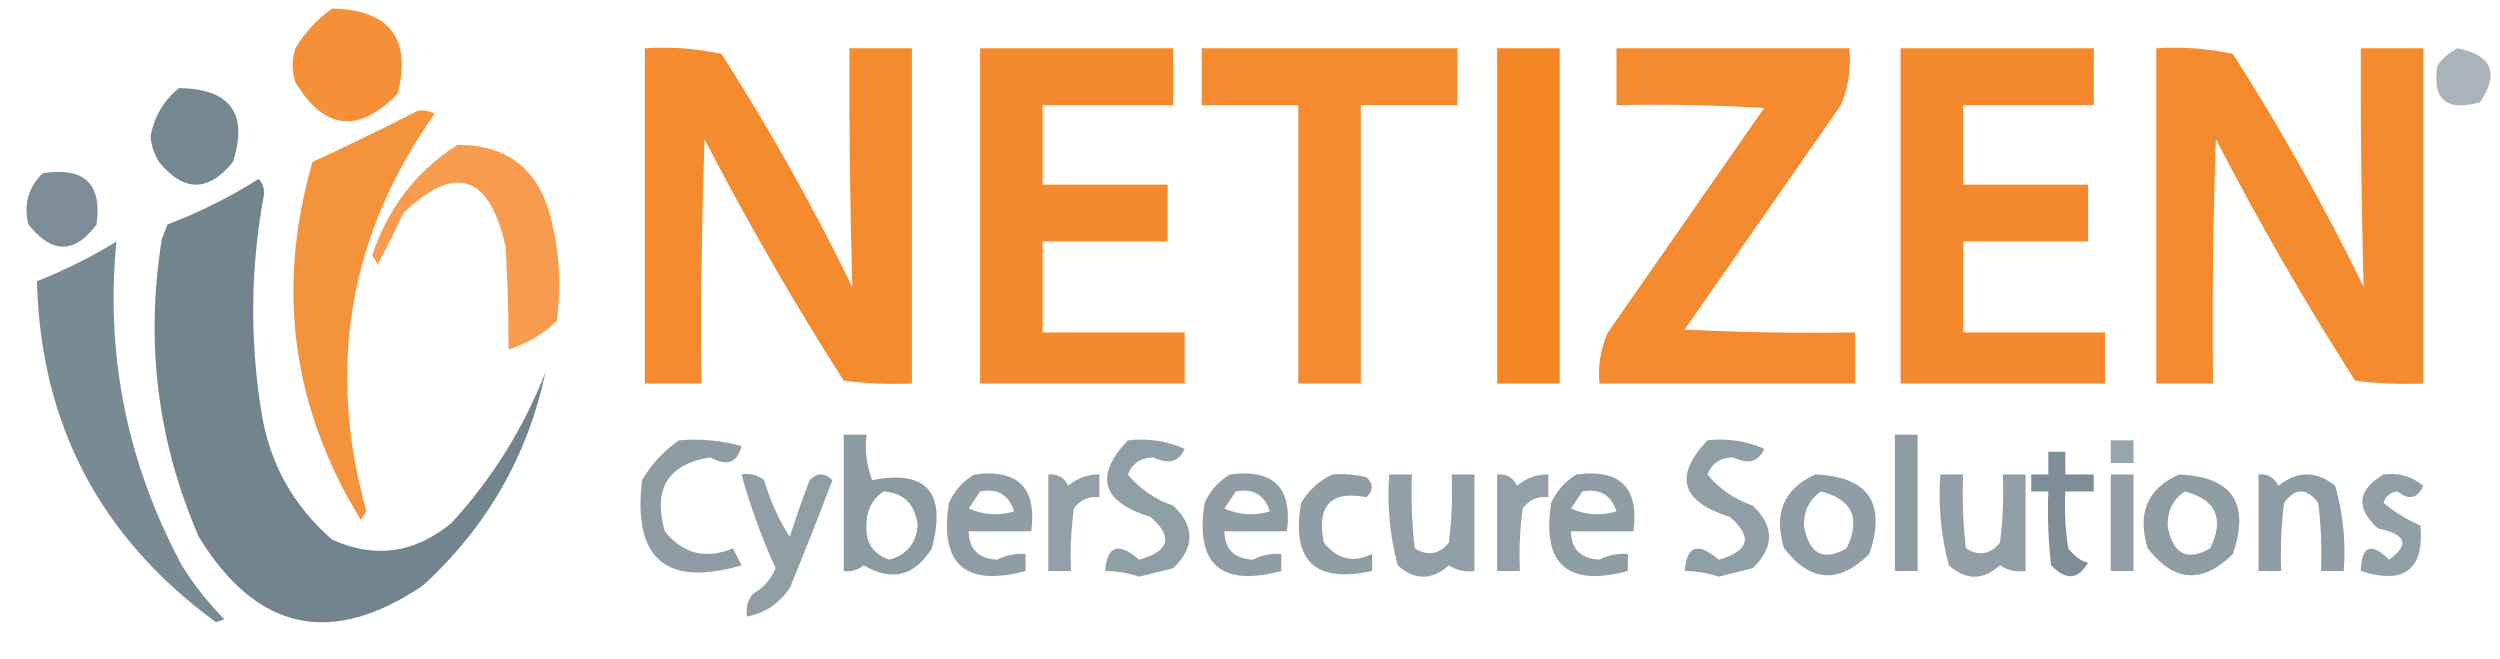 <?xml version="1.0" encoding="UTF-8"?>
<!DOCTYPE svg PUBLIC "-//W3C//DTD SVG 1.1//EN" "http://www.w3.org/Graphics/SVG/1.1/DTD/svg11.dtd">
<svg xmlns="http://www.w3.org/2000/svg" version="1.1" width="440px" height="116px" style="shape-rendering:geometricPrecision; text-rendering:geometricPrecision; image-rendering:optimizeQuality; fill-rule:evenodd; clip-rule:evenodd" xmlns:xlink="http://www.w3.org/1999/xlink">
<g><path style="opacity:0.884" fill="#f4821f" d="M 58.5,1.5 C 68.604,1.765 72.438,6.765 70,16.5C 63.079,23.567 57.079,22.9 52,14.5C 51.333,12.5 51.333,10.5 52,8.5C 53.694,5.642 55.861,3.309 58.5,1.5 Z"/></g>
<g><path style="opacity:0.922" fill="#f4821f" d="M 113.5,8.5 C 118.099,8.2 122.599,8.533 127,9.5C 135.427,22.681 143.093,36.348 150,50.5C 149.612,36.53 149.446,22.53 149.5,8.5C 153.167,8.5 156.833,8.5 160.5,8.5C 160.5,28.167 160.5,47.833 160.5,67.5C 156.486,67.665 152.486,67.499 148.5,67C 139.702,53.242 131.535,39.075 124,24.5C 123.5,38.83 123.333,53.163 123.5,67.5C 120.167,67.5 116.833,67.5 113.5,67.5C 113.5,47.833 113.5,28.167 113.5,8.5 Z"/></g>
<g><path style="opacity:0.934" fill="#f4821f" d="M 172.5,8.5 C 183.833,8.5 195.167,8.5 206.5,8.5C 206.5,11.833 206.5,15.167 206.5,18.5C 198.833,18.5 191.167,18.5 183.5,18.5C 183.5,23.167 183.5,27.833 183.5,32.5C 190.833,32.5 198.167,32.5 205.5,32.5C 205.5,35.833 205.5,39.167 205.5,42.5C 198.167,42.5 190.833,42.5 183.5,42.5C 183.5,47.833 183.5,53.167 183.5,58.5C 191.833,58.5 200.167,58.5 208.5,58.5C 208.5,61.5 208.5,64.5 208.5,67.5C 196.5,67.5 184.5,67.5 172.5,67.5C 172.5,47.833 172.5,28.167 172.5,8.5 Z"/></g>
<g><path style="opacity:0.928" fill="#f4821f" d="M 211.5,8.5 C 226.5,8.5 241.5,8.5 256.5,8.5C 256.5,11.833 256.5,15.167 256.5,18.5C 250.833,18.5 245.167,18.5 239.5,18.5C 239.5,34.833 239.5,51.167 239.5,67.5C 235.833,67.5 232.167,67.5 228.5,67.5C 228.5,51.167 228.5,34.833 228.5,18.5C 222.833,18.5 217.167,18.5 211.5,18.5C 211.5,15.167 211.5,11.833 211.5,8.5 Z"/></g>
<g><path style="opacity:0.967" fill="#f4821f" d="M 263.5,8.5 C 267.167,8.5 270.833,8.5 274.5,8.5C 274.5,28.167 274.5,47.833 274.5,67.5C 270.833,67.5 267.167,67.5 263.5,67.5C 263.5,47.833 263.5,28.167 263.5,8.5 Z"/></g>
<g><path style="opacity:0.918" fill="#f4821f" d="M 284.5,8.5 C 298.167,8.5 311.833,8.5 325.5,8.5C 325.816,11.978 325.316,15.312 324,18.5C 314.833,31.667 305.667,44.833 296.5,58C 306.494,58.5 316.494,58.666 326.5,58.5C 326.5,61.5 326.5,64.5 326.5,67.5C 311.5,67.5 296.5,67.5 281.5,67.5C 281.211,64.351 281.711,61.351 283,58.5C 292.167,45.333 301.333,32.167 310.5,19C 301.84,18.5 293.173,18.334 284.5,18.5C 284.5,15.167 284.5,11.833 284.5,8.5 Z"/></g>
<g><path style="opacity:0.934" fill="#f4821f" d="M 334.5,8.5 C 345.833,8.5 357.167,8.5 368.5,8.5C 368.5,11.833 368.5,15.167 368.5,18.5C 360.833,18.5 353.167,18.5 345.5,18.5C 345.5,23.167 345.5,27.833 345.5,32.5C 352.833,32.5 360.167,32.5 367.5,32.5C 367.5,35.833 367.5,39.167 367.5,42.5C 360.167,42.5 352.833,42.5 345.5,42.5C 345.5,47.833 345.5,53.167 345.5,58.5C 353.833,58.5 362.167,58.5 370.5,58.5C 370.5,61.5 370.5,64.5 370.5,67.5C 358.5,67.5 346.5,67.5 334.5,67.5C 334.5,47.833 334.5,28.167 334.5,8.5 Z"/></g>
<g><path style="opacity:0.922" fill="#f4821f" d="M 379.5,8.5 C 384.099,8.2 388.599,8.533 393,9.5C 401.427,22.681 409.093,36.348 416,50.5C 415.612,36.53 415.446,22.53 415.5,8.5C 419.167,8.5 422.833,8.5 426.5,8.5C 426.5,28.167 426.5,47.833 426.5,67.5C 422.486,67.665 418.486,67.499 414.5,67C 405.702,53.242 397.535,39.075 390,24.5C 389.5,38.83 389.333,53.163 389.5,67.5C 386.167,67.5 382.833,67.5 379.5,67.5C 379.5,47.833 379.5,28.167 379.5,8.5 Z"/></g>
<g><path style="opacity:0.554" fill="#637882" d="M 432.5,8.5 C 438.589,9.701 439.923,12.867 436.5,18C 430.507,19.668 428.007,17.502 429,11.5C 429.985,10.186 431.152,9.186 432.5,8.5 Z"/></g>
<g><path style="opacity:0.879" fill="#637882" d="M 31.5,15.5 C 40.562,15.642 43.728,19.975 41,28.5C 36.667,33.833 32.333,33.833 28,28.5C 27.125,27.127 26.625,25.627 26.5,24C 27.137,20.537 28.803,17.703 31.5,15.5 Z"/></g>
<g><path style="opacity:0.861" fill="#f4821f" d="M 73.5,19.5 C 74.552,19.351 75.552,19.517 76.5,20C 61.413,41.435 57.413,64.768 64.5,90C 64.167,90.5 63.833,91 63.5,91.5C 51.386,71.76 48.552,50.76 55,28.5C 61.304,25.597 67.471,22.597 73.5,19.5 Z"/></g>
<g><path style="opacity:0.788" fill="#f4821f" d="M 80.5,25.5 C 89.3,25.451 94.8,29.785 97,38.5C 98.471,44.431 98.805,50.431 98,56.5C 95.627,58.807 92.793,60.473 89.5,61.5C 89.513,55.623 89.346,49.623 89,43.5C 86.155,30.716 80.155,28.716 71,37.5C 69.589,40.579 68.089,43.579 66.5,46.5C 66.167,46 65.833,45.5 65.5,45C 68.251,36.617 73.251,30.117 80.5,25.5 Z"/></g>
<g><path style="opacity:0.837" fill="#637882" d="M 7.5,30.5 C 14.827,29.329 17.994,32.329 17,39.5C 13.136,44.719 9.136,44.719 5,39.5C 4.131,36.007 4.964,33.007 7.5,30.5 Z"/></g>
<g><path style="opacity:0.906" fill="#637882" d="M 45.5,31.5 C 46.139,32.097 46.472,32.93 46.5,34C 44.102,46.807 43.936,59.641 46,72.5C 47.443,81.555 51.609,89.055 58.5,95C 66.042,98.372 73.042,97.372 79.5,92C 86.653,84.193 92.153,75.359 96,65.5C 92.892,80.203 85.725,92.703 74.5,103C 58.355,113.947 45.188,111.114 35,94.5C 27.694,77.686 25.527,60.186 28.5,42C 28.833,41.167 29.167,40.333 29.5,39.5C 35.173,37.33 40.507,34.663 45.5,31.5 Z"/></g>
<g><path style="opacity:0.866" fill="#637882" d="M 20.5,42.5 C 18.534,62.511 22.367,81.511 32,99.5C 34.139,102.939 36.639,106.106 39.5,109C 39,109.167 38.5,109.333 38,109.5C 17.629,94.642 7.129,74.642 6.5,49.5C 11.446,47.531 16.113,45.198 20.5,42.5 Z"/></g>
<g><path style="opacity:0.739" fill="#637882" d="M 148.5,76.5 C 149.833,76.5 151.167,76.5 152.5,76.5C 152.187,79.247 152.52,81.913 153.5,84.5C 163.12,82.642 166.62,86.642 164,96.5C 160.975,101.397 156.975,102.397 152,99.5C 150.989,100.337 149.822,100.67 148.5,100.5C 148.5,92.5 148.5,84.5 148.5,76.5 Z M 155.5,86.5 C 159.109,86.775 161.109,88.775 161.5,92.5C 161.223,95.683 159.556,97.683 156.5,98.5C 153.674,97.518 152.34,95.518 152.5,92.5C 152.467,89.898 153.467,87.898 155.5,86.5 Z"/></g>
<g><path style="opacity:0.733" fill="#637882" d="M 333.5,76.5 C 334.833,76.5 336.167,76.5 337.5,76.5C 337.5,84.5 337.5,92.5 337.5,100.5C 336.167,100.5 334.833,100.5 333.5,100.5C 333.5,92.5 333.5,84.5 333.5,76.5 Z"/></g>
<g><path style="opacity:0.72" fill="#637882" d="M 119.5,77.5 C 123.226,77.177 126.893,77.511 130.5,78.5C 129.783,81.466 127.949,82.133 125,80.5C 117.56,81.692 114.893,86.025 117,93.5C 120.219,97.489 124.219,98.489 129,96.5C 129.5,97.5 130,98.5 130.5,99.5C 117.185,103.356 111.352,98.356 113,84.5C 114.694,81.642 116.861,79.309 119.5,77.5 Z"/></g>
<g><path style="opacity:0.714" fill="#637882" d="M 198.5,77.5 C 202.048,77.095 205.381,77.595 208.5,79C 207.508,81.286 205.674,81.786 203,80.5C 200.78,80.545 199.28,81.545 198.5,83.5C 200.607,86.061 203.274,87.894 206.5,89C 210.305,92.618 210.305,96.284 206.5,100C 204.5,100.5 202.5,101 200.5,101.5C 198.547,100.844 196.547,100.511 194.5,100.5C 194.848,96.023 196.848,95.356 200.5,98.5C 205.857,96.997 206.523,94.497 202.5,91C 193.872,88.304 192.538,83.804 198.5,77.5 Z"/></g>
<g><path style="opacity:0.714" fill="#637882" d="M 300.5,77.5 C 304.048,77.095 307.381,77.595 310.5,79C 309.508,81.286 307.674,81.786 305,80.5C 302.78,80.545 301.28,81.545 300.5,83.5C 302.607,86.061 305.274,87.894 308.5,89C 312.305,92.618 312.305,96.284 308.5,100C 306.5,100.5 304.5,101 302.5,101.5C 300.547,100.844 298.547,100.511 296.5,100.5C 296.848,96.023 298.848,95.356 302.5,98.5C 307.857,96.997 308.523,94.497 304.5,91C 295.872,88.304 294.538,83.804 300.5,77.5 Z"/></g>
<g><path style="opacity:0.667" fill="#637882" d="M 371.5,77.5 C 372.833,77.5 374.167,77.5 375.5,77.5C 375.5,78.833 375.5,80.167 375.5,81.5C 374.167,81.5 372.833,81.5 371.5,81.5C 371.5,80.167 371.5,78.833 371.5,77.5 Z"/></g>
<g><path style="opacity:0.83" fill="#637882" d="M 360.5,79.5 C 361.5,79.5 362.5,79.5 363.5,79.5C 363.5,80.833 363.5,82.167 363.5,83.5C 365.167,83.5 366.833,83.5 368.5,83.5C 368.5,84.5 368.5,85.5 368.5,86.5C 366.833,86.5 365.167,86.5 363.5,86.5C 363.335,89.85 363.502,93.183 364,96.5C 365.23,98.02 366.397,98.853 367.5,99C 365.794,102.041 363.627,102.207 361,99.5C 360.501,95.179 360.334,90.846 360.5,86.5C 359.5,86.5 358.5,86.5 357.5,86.5C 357.5,85.5 357.5,84.5 357.5,83.5C 358.5,83.5 359.5,83.5 360.5,83.5C 360.5,82.167 360.5,80.833 360.5,79.5 Z"/></g>
<g><path style="opacity:0.704" fill="#637882" d="M 130.5,83.5 C 131.978,83.238 133.311,83.571 134.5,84.5C 135.523,88.077 137.023,91.411 139,94.5C 140.068,91.129 141.235,87.796 142.5,84.5C 143.833,83.167 145.167,83.167 146.5,84.5C 144.098,90.873 141.598,97.206 139,103.5C 137.114,106.242 134.614,107.909 131.5,108.5C 131.238,107.022 131.571,105.689 132.5,104.5C 134.375,103.46 135.708,101.96 136.5,100C 134.062,94.631 132.062,89.131 130.5,83.5 Z"/></g>
<g><path style="opacity:0.711" fill="#637882" d="M 171.5,83.5 C 179.167,82.5 182.5,85.833 181.5,93.5C 177.833,93.5 174.167,93.5 170.5,93.5C 170.529,96.656 172.196,98.322 175.5,98.5C 177.071,97.691 178.738,97.357 180.5,97.5C 180.5,98.5 180.5,99.5 180.5,100.5C 169.84,103.337 165.34,99.337 167,88.5C 168.025,86.313 169.525,84.646 171.5,83.5 Z M 172.5,86.5 C 175.55,85.923 177.55,87.09 178.5,90C 175.773,90.818 173.106,90.652 170.5,89.5C 171.193,88.482 171.859,87.482 172.5,86.5 Z"/></g>
<g><path style="opacity:0.697" fill="#637882" d="M 184.5,83.5 C 186.124,83.36 187.29,84.027 188,85.5C 189.584,84.139 191.418,83.472 193.5,83.5C 193.5,84.833 193.5,86.167 193.5,87.5C 191.61,87.296 190.11,87.963 189,89.5C 188.501,93.152 188.335,96.818 188.5,100.5C 187.167,100.5 185.833,100.5 184.5,100.5C 184.5,94.833 184.5,89.167 184.5,83.5 Z"/></g>
<g><path style="opacity:0.711" fill="#637882" d="M 216.5,83.5 C 224.167,82.5 227.5,85.833 226.5,93.5C 222.833,93.5 219.167,93.5 215.5,93.5C 215.529,96.656 217.196,98.322 220.5,98.5C 222.071,97.691 223.738,97.357 225.5,97.5C 225.5,98.5 225.5,99.5 225.5,100.5C 214.84,103.337 210.34,99.337 212,88.5C 213.025,86.313 214.525,84.646 216.5,83.5 Z M 217.5,86.5 C 220.55,85.923 222.55,87.09 223.5,90C 220.773,90.818 218.106,90.652 215.5,89.5C 216.193,88.482 216.859,87.482 217.5,86.5 Z"/></g>
<g><path style="opacity:0.712" fill="#637882" d="M 234.5,83.5 C 236.527,83.338 238.527,83.504 240.5,84C 241.731,85.183 241.731,86.349 240.5,87.5C 234.198,86.305 231.698,88.972 233,95.5C 235.361,98.442 238.194,99.109 241.5,97.5C 241.5,98.5 241.5,99.5 241.5,100.5C 231.381,102.692 227.215,98.692 229,88.5C 230.352,86.251 232.185,84.584 234.5,83.5 Z"/></g>
<g><path style="opacity:0.705" fill="#637882" d="M 244.5,83.5 C 245.833,83.5 247.167,83.5 248.5,83.5C 248.334,87.846 248.501,92.179 249,96.5C 251.267,97.935 253.267,97.602 255,95.5C 255.499,91.514 255.666,87.514 255.5,83.5C 256.833,83.5 258.167,83.5 259.5,83.5C 259.5,89.167 259.5,94.833 259.5,100.5C 257.856,100.714 256.356,100.38 255,99.5C 252,102.167 249,102.167 246,99.5C 244.603,94.292 244.103,88.959 244.5,83.5 Z"/></g>
<g><path style="opacity:0.697" fill="#637882" d="M 263.5,83.5 C 265.124,83.36 266.29,84.027 267,85.5C 268.584,84.139 270.418,83.472 272.5,83.5C 272.5,84.833 272.5,86.167 272.5,87.5C 270.61,87.296 269.11,87.963 268,89.5C 267.501,93.152 267.335,96.818 267.5,100.5C 266.167,100.5 264.833,100.5 263.5,100.5C 263.5,94.833 263.5,89.167 263.5,83.5 Z"/></g>
<g><path style="opacity:0.711" fill="#637882" d="M 277.5,83.5 C 285.167,82.5 288.5,85.833 287.5,93.5C 283.833,93.5 280.167,93.5 276.5,93.5C 276.529,96.656 278.196,98.322 281.5,98.5C 283.071,97.691 284.738,97.357 286.5,97.5C 286.5,98.5 286.5,99.5 286.5,100.5C 275.84,103.337 271.34,99.337 273,88.5C 274.025,86.313 275.525,84.646 277.5,83.5 Z M 278.5,86.5 C 281.55,85.923 283.55,87.09 284.5,90C 281.773,90.818 279.106,90.652 276.5,89.5C 277.193,88.482 277.859,87.482 278.5,86.5 Z"/></g>
<g><path style="opacity:0.717" fill="#637882" d="M 319.5,83.5 C 328.869,83.897 332.036,88.564 329,97.5C 323.626,102.82 318.626,102.487 314,96.5C 312.099,90.343 313.932,86.01 319.5,83.5 Z M 320.5,86.5 C 326.035,87.908 327.535,91.242 325,96.5C 320.883,98.857 318.383,97.523 317.5,92.5C 317.467,89.898 318.467,87.898 320.5,86.5 Z"/></g>
<g><path style="opacity:0.705" fill="#637882" d="M 341.5,83.5 C 342.833,83.5 344.167,83.5 345.5,83.5C 345.334,87.846 345.501,92.179 346,96.5C 348.267,97.935 350.267,97.602 352,95.5C 352.499,91.514 352.666,87.514 352.5,83.5C 353.833,83.5 355.167,83.5 356.5,83.5C 356.5,89.167 356.5,94.833 356.5,100.5C 354.856,100.714 353.356,100.38 352,99.5C 349,102.167 346,102.167 343,99.5C 341.603,94.292 341.103,88.959 341.5,83.5 Z"/></g>
<g><path style="opacity:0.702" fill="#637882" d="M 371.5,83.5 C 372.833,83.5 374.167,83.5 375.5,83.5C 375.5,89.167 375.5,94.833 375.5,100.5C 374.167,100.5 372.833,100.5 371.5,100.5C 371.5,94.833 371.5,89.167 371.5,83.5 Z"/></g>
<g><path style="opacity:0.717" fill="#637882" d="M 383.5,83.5 C 392.869,83.897 396.036,88.564 393,97.5C 387.626,102.82 382.626,102.487 378,96.5C 376.099,90.343 377.932,86.01 383.5,83.5 Z M 384.5,86.5 C 390.035,87.908 391.535,91.242 389,96.5C 384.883,98.857 382.383,97.523 381.5,92.5C 381.467,89.898 382.467,87.898 384.5,86.5 Z"/></g>
<g><path style="opacity:0.722" fill="#637882" d="M 397.5,83.5 C 399.124,83.36 400.29,84.027 401,85.5C 404.333,82.833 407.667,82.833 411,85.5C 412.388,90.372 412.888,95.372 412.5,100.5C 411.167,100.5 409.833,100.5 408.5,100.5C 408.666,96.486 408.499,92.486 408,88.5C 406,85.833 404,85.833 402,88.5C 401.501,92.486 401.334,96.486 401.5,100.5C 400.167,100.5 398.833,100.5 397.5,100.5C 397.5,94.833 397.5,89.167 397.5,83.5 Z"/></g>
<g><path style="opacity:0.705" fill="#637882" d="M 419.5,83.5 C 422.157,83.162 424.49,83.829 426.5,85.5C 425.462,87.764 423.962,88.098 422,86.5C 420.72,86.614 419.887,87.28 419.5,88.5C 421.427,90.102 423.594,91.435 426,92.5C 426.677,100.269 423.177,102.935 415.5,100.5C 415.632,96.037 417.299,95.37 420.5,98.5C 424.146,95.846 423.479,94.013 418.5,93C 414.561,89.38 414.894,86.213 419.5,83.5 Z"/></g>
</svg>
